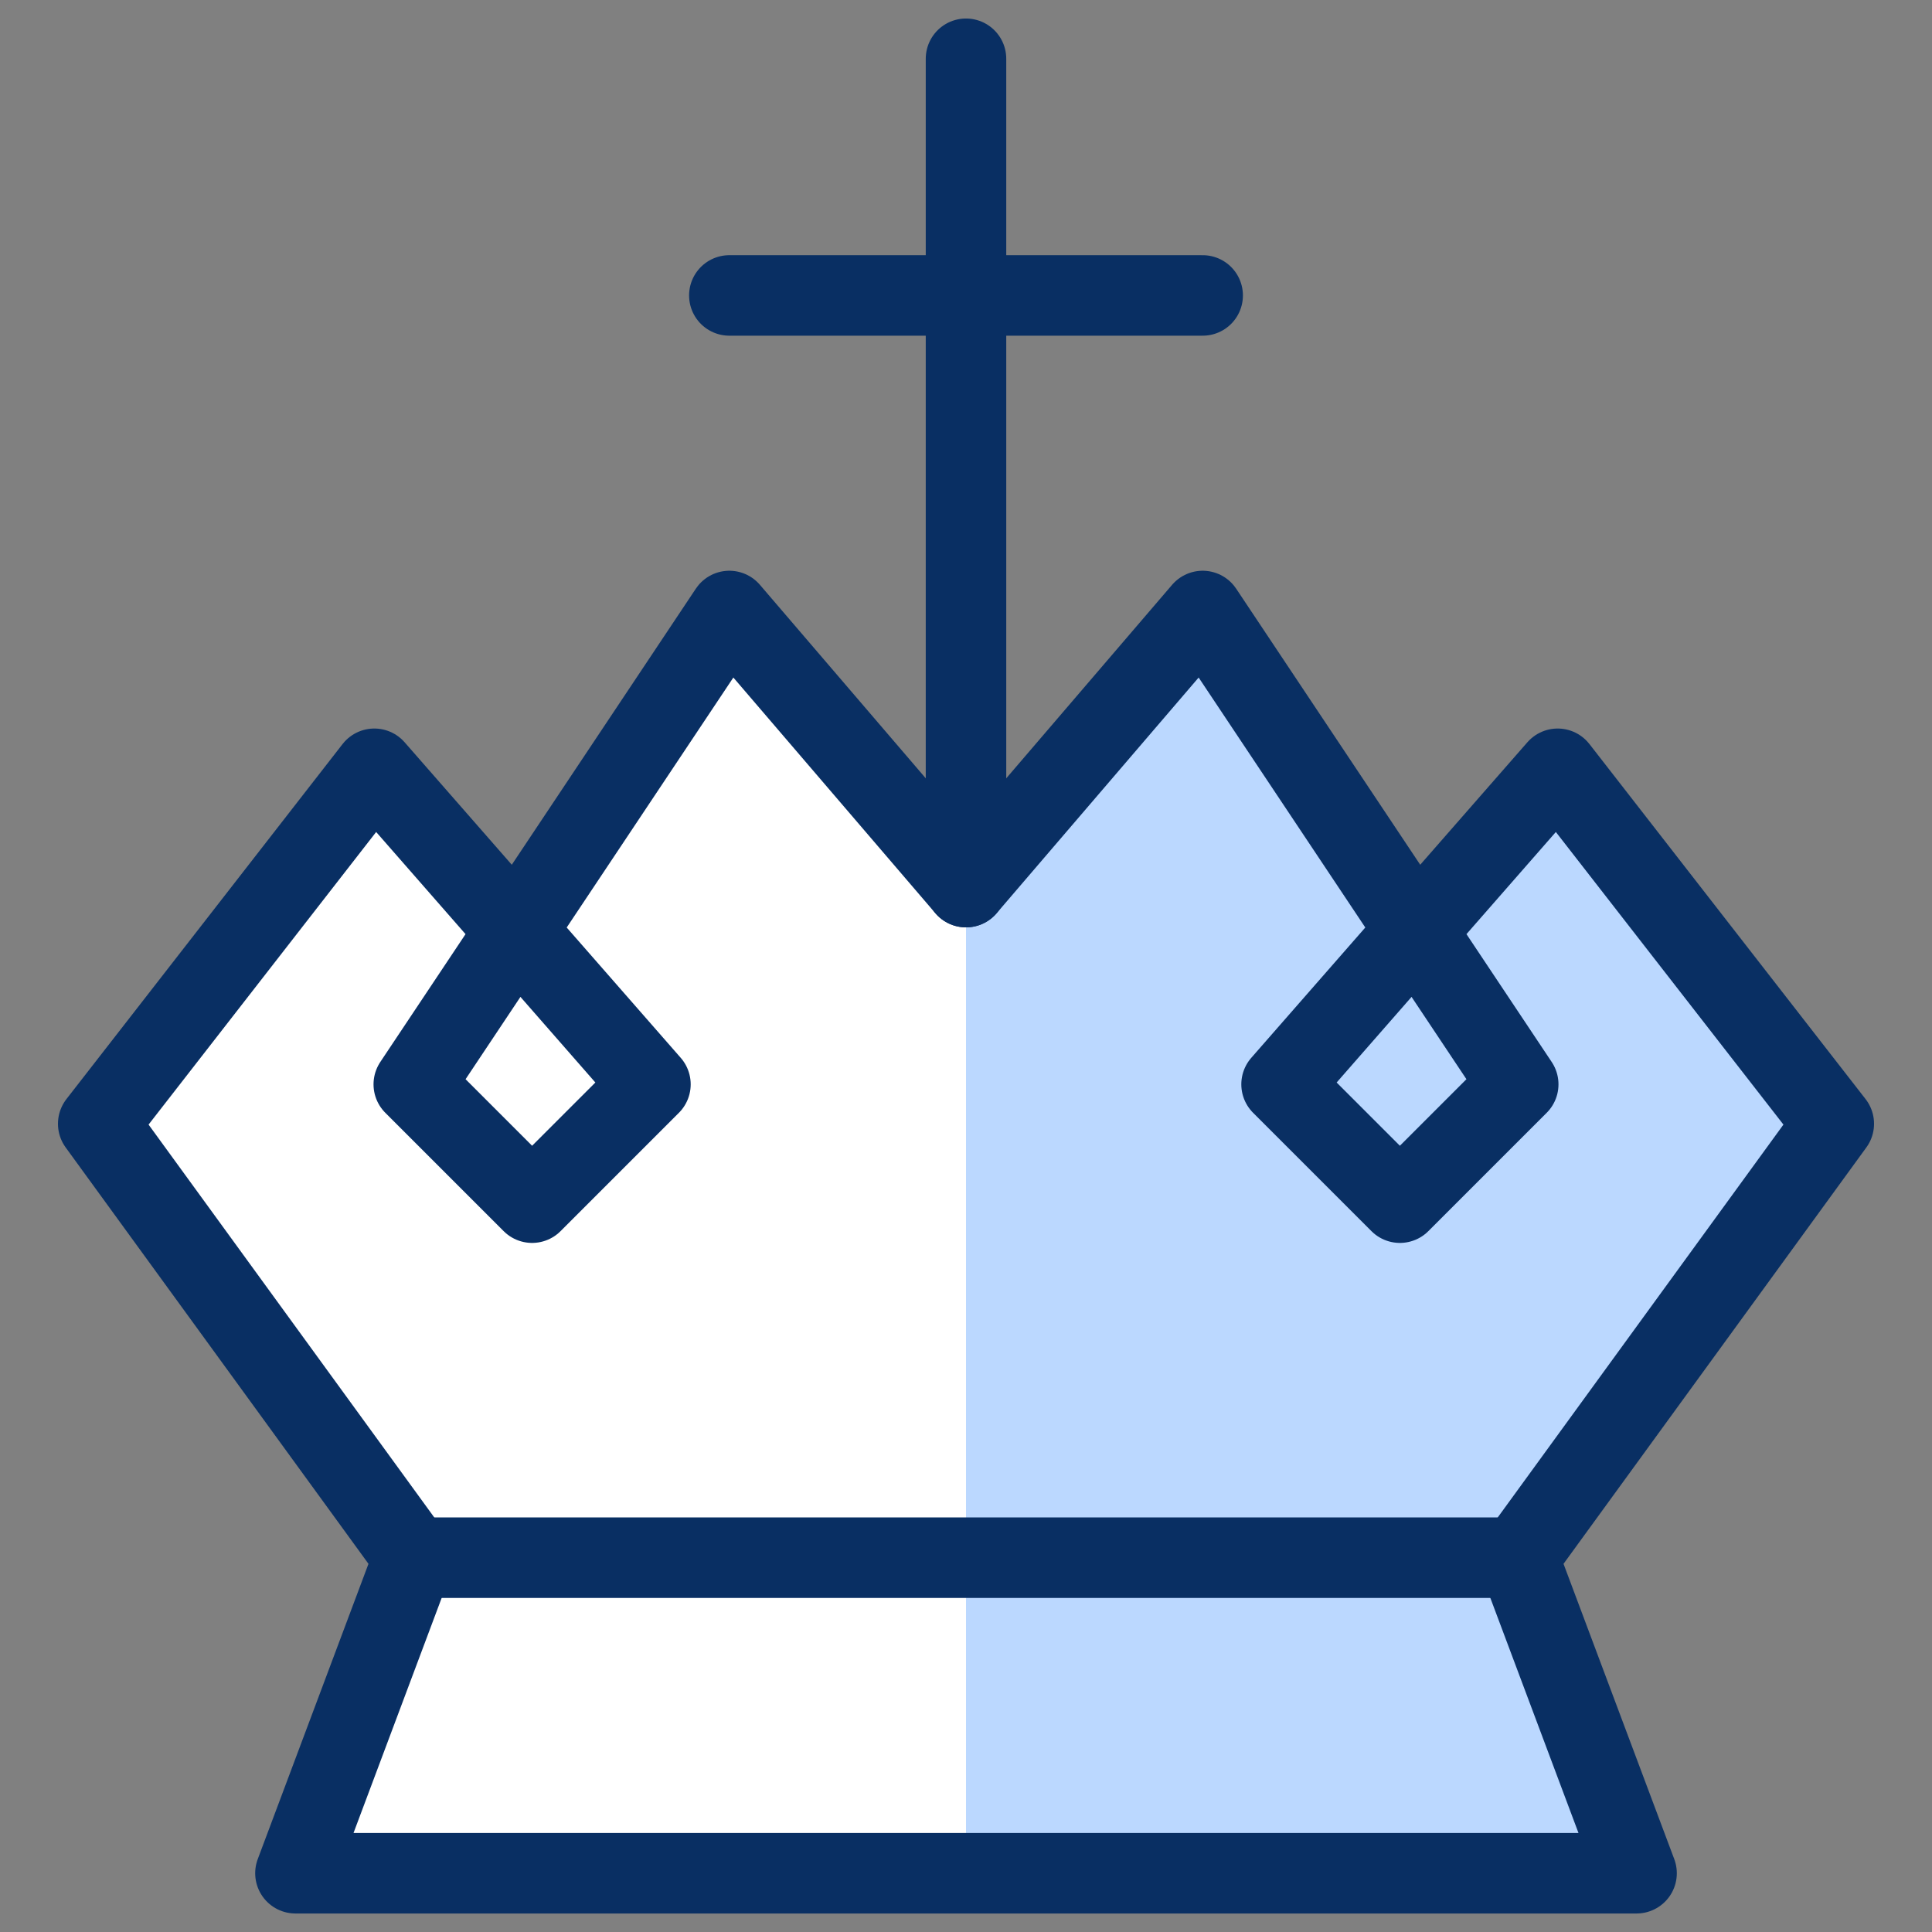 <svg xmlns="http://www.w3.org/2000/svg" fill="none" viewBox="0 0 24 24" id="Crown-2--Streamline-Cyber">
  <rect x="0" y="0" width="24" height="24" fill="#808080" stroke="none"/>
  <desc>
    Crown 2 Streamline Icon: https://streamlinehq.com
  </desc>
  <path fill="#ffffff" d="m22.78 13.96 -3.43 -4.41 -1.761 2.013L14.94 7.59 12 11.02 9.06 7.59l-2.649 3.973L4.65 9.55l-3.43 4.41 3.92 5.39 -1.47 3.92H20.33l-1.47 -3.92 3.92 -5.39Z" stroke-width="1"></path>
  <path fill="#bbd8ff" d="m22.78 13.96 -3.43 -4.41 -1.761 2.013L14.94 7.59 12 11.02v12.25h8.33l-1.47 -3.92 3.92 -5.39Z" stroke-width="1"></path>
  <path stroke="#092f63" stroke-linecap="round" stroke-linejoin="round" d="m12 11.02 2.94 -3.43 3.92 5.88 -1.47 1.47 -1.47 -1.47 3.43 -3.92 3.43 4.41 -3.92 5.39 1.47 3.92H3.67l1.47 -3.92 -3.92 -5.39 3.43 -4.41 3.43 3.92 -1.47 1.47 -1.47 -1.47 3.92 -5.88L12 11.02Z" stroke-width="1"></path>
  <path stroke="#092f63" stroke-linecap="round" stroke-linejoin="round" d="M12 11.02V0.73" stroke-width="1"></path>
  <path stroke="#092f63" stroke-linecap="round" stroke-linejoin="round" d="M9.06 3.67h5.88" stroke-width="1"></path>
  <path stroke="#092f63" stroke-linecap="round" stroke-linejoin="round" d="M5.14 19.35H18.86" stroke-width="1"></path>
</svg>